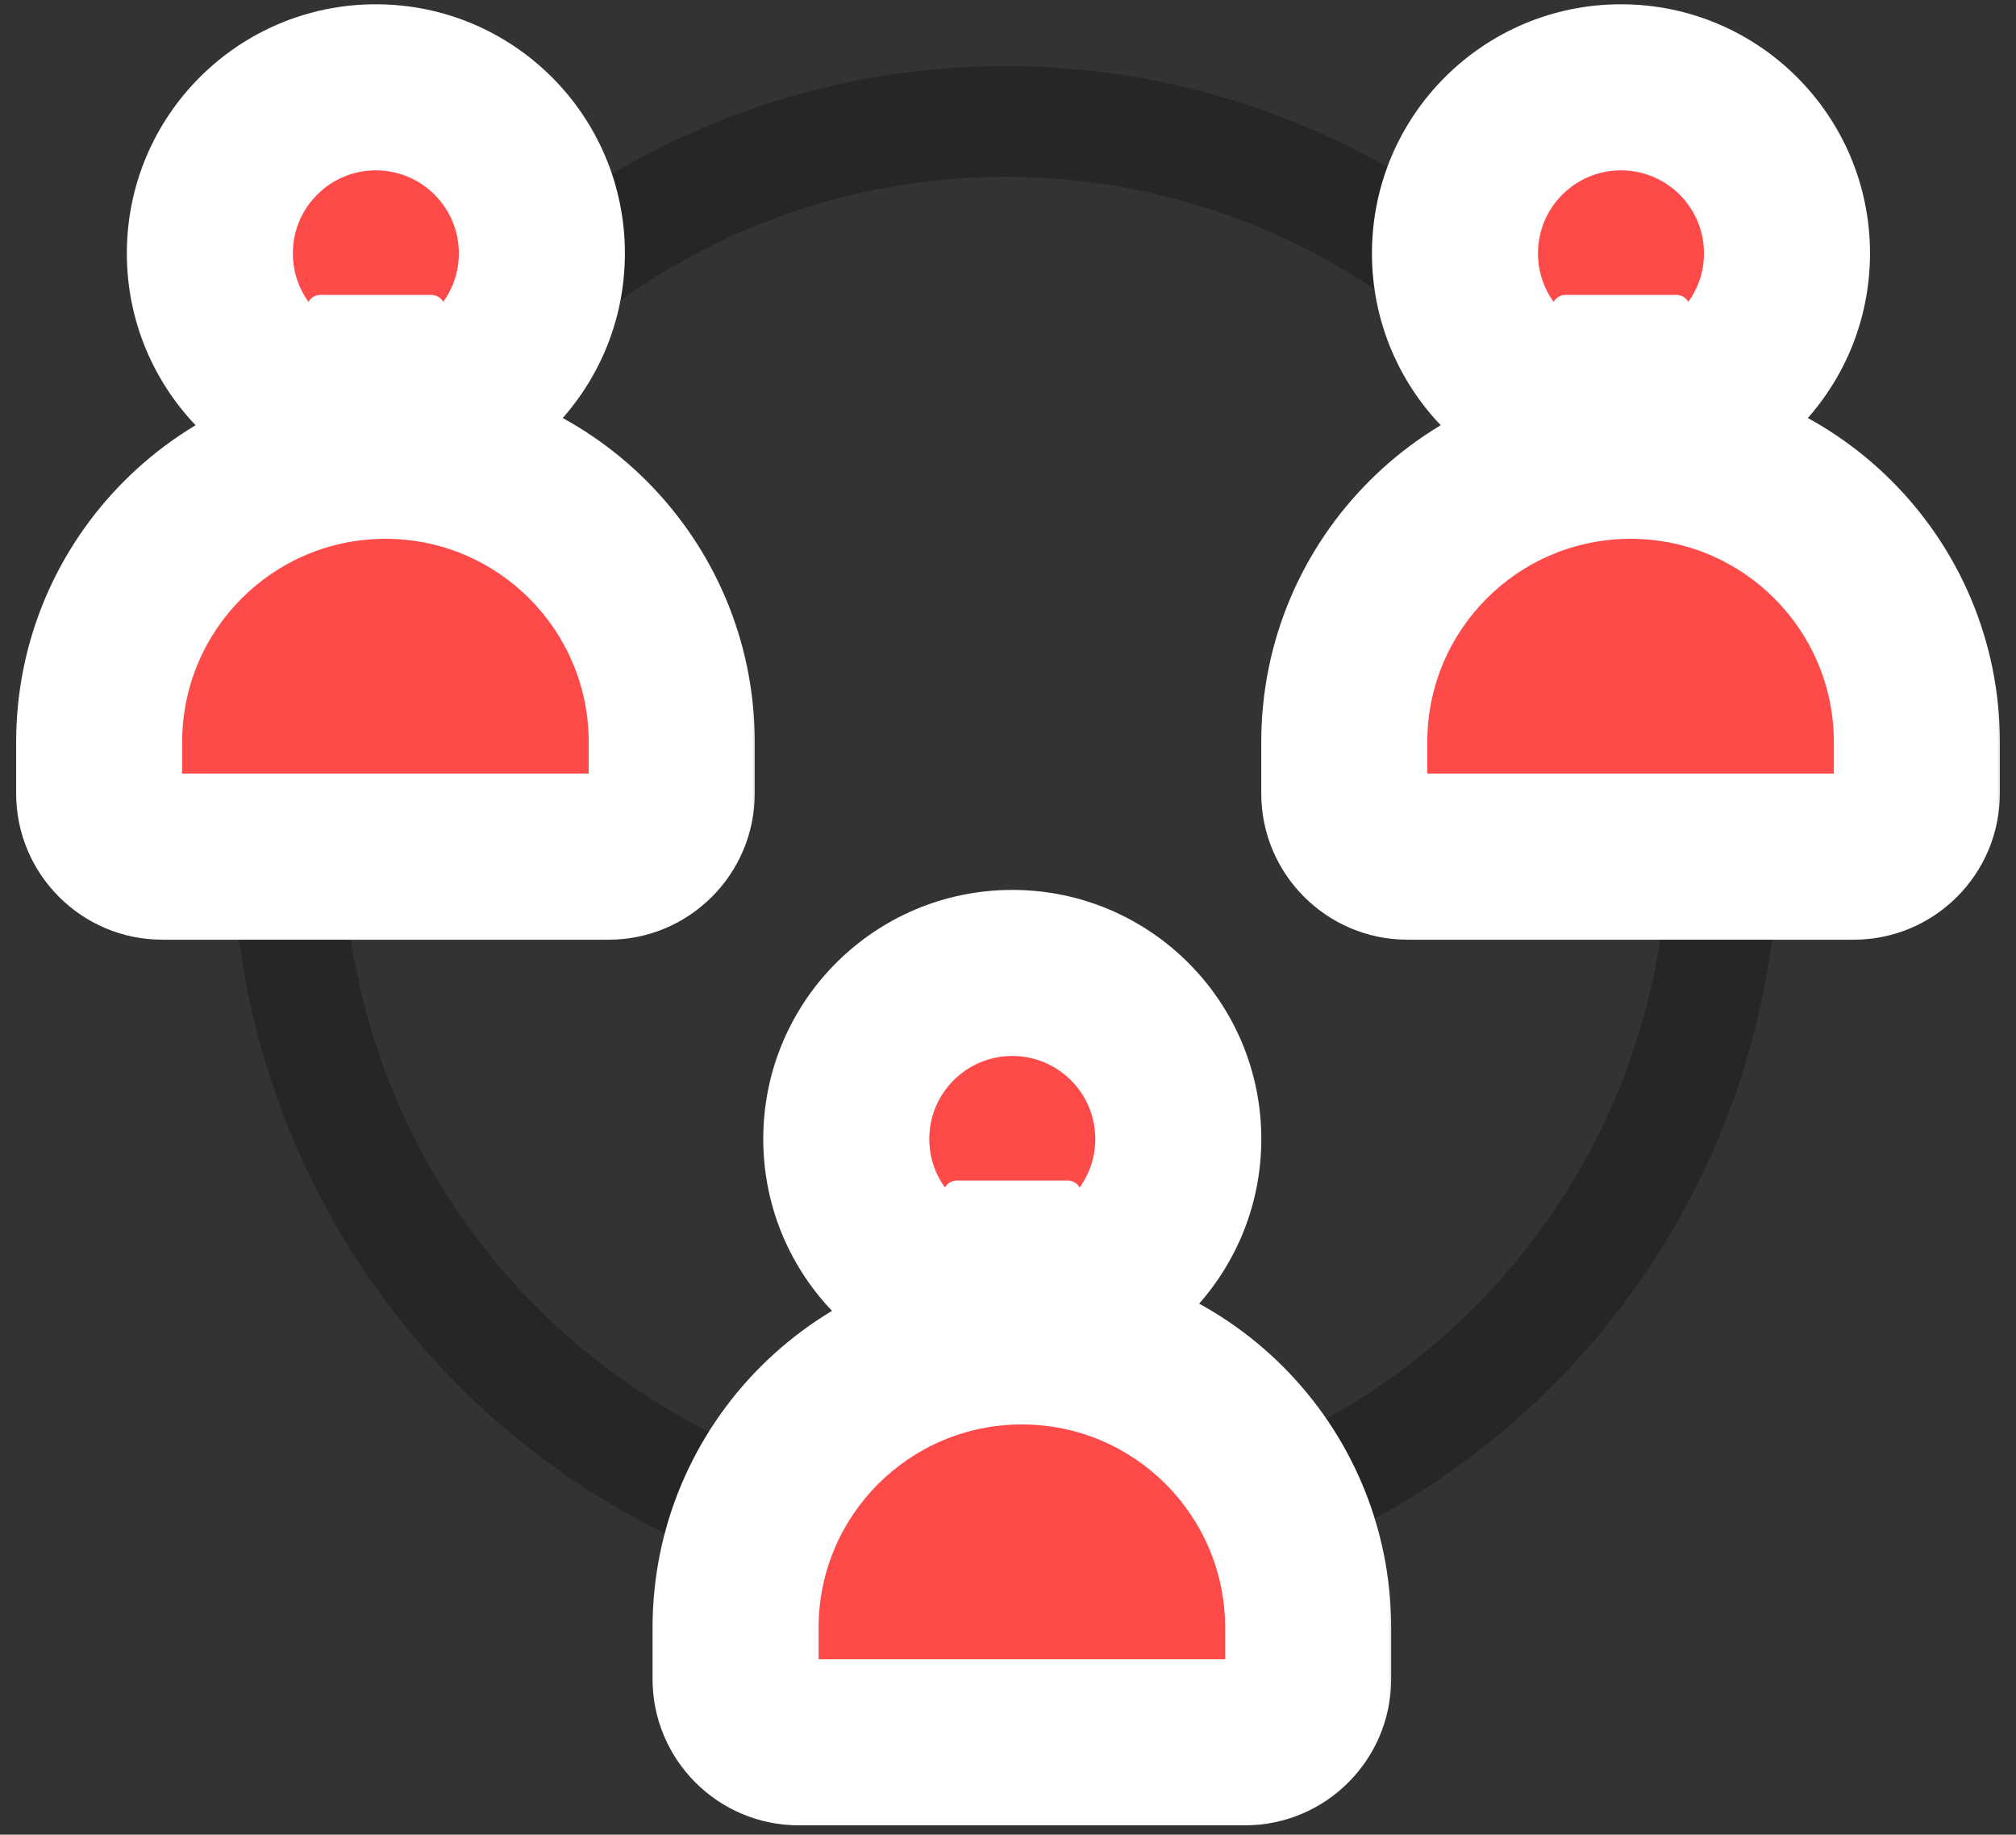 <svg width="122" height="111" viewBox="0 0 122 111" fill="none" xmlns="http://www.w3.org/2000/svg">
<rect x="0" y="0" width="122" height="111" fill="#333333" stroke="none"/>
<circle cx="60.853" cy="50.779" r="43.43" stroke="#272528" stroke-width="6.698"/>
<mask id="path-2-outside-1" maskUnits="userSpaceOnUse" x="0" y="-0.718" width="46" height="58" fill="black">
<rect fill="white" y="-0.718" width="46" height="58"/>
<path fill-rule="evenodd" clip-rule="evenodd" d="M22.745 25.375C28.294 25.375 32.792 20.878 32.792 15.329C32.792 9.78 28.294 5.282 22.745 5.282C17.197 5.282 12.699 9.78 12.699 15.329C12.699 20.878 17.197 25.375 22.745 25.375ZM23.325 27.575C13.757 27.575 6 35.332 6 44.9V48.001C6 50.116 7.715 51.831 9.83 51.831H36.821C38.936 51.831 40.65 50.116 40.65 48.001V44.9C40.65 35.332 32.894 27.575 23.325 27.575Z"/>
</mask>
<path fill-rule="evenodd" clip-rule="evenodd" d="M22.745 25.375C28.294 25.375 32.792 20.878 32.792 15.329C32.792 9.78 28.294 5.282 22.745 5.282C17.197 5.282 12.699 9.78 12.699 15.329C12.699 20.878 17.197 25.375 22.745 25.375ZM23.325 27.575C13.757 27.575 6 35.332 6 44.9V48.001C6 50.116 7.715 51.831 9.83 51.831H36.821C38.936 51.831 40.65 50.116 40.65 48.001V44.9C40.65 35.332 32.894 27.575 23.325 27.575Z" fill="#FF4A4A"/>
<path d="M27.769 15.329C27.769 18.103 25.52 20.352 22.745 20.352V30.399C31.068 30.399 37.816 23.652 37.816 15.329H27.769ZM22.745 10.306C25.52 10.306 27.769 12.555 27.769 15.329H37.816C37.816 7.006 31.068 0.259 22.745 0.259V10.306ZM17.722 15.329C17.722 12.555 19.971 10.306 22.745 10.306V0.259C14.423 0.259 7.676 7.006 7.676 15.329H17.722ZM22.745 20.352C19.971 20.352 17.722 18.103 17.722 15.329H7.676C7.676 23.652 14.423 30.399 22.745 30.399V20.352ZM11.023 44.9C11.023 38.106 16.531 32.599 23.325 32.599V22.552C10.982 22.552 0.977 32.558 0.977 44.9H11.023ZM11.023 48.001V44.9H0.977V48.001H11.023ZM9.83 46.807C10.489 46.807 11.023 47.342 11.023 48.001H0.977C0.977 52.89 4.94 56.854 9.83 56.854V46.807ZM36.821 46.807H9.83V56.854H36.821V46.807ZM35.627 48.001C35.627 47.342 36.161 46.807 36.821 46.807V56.854C41.71 56.854 45.674 52.89 45.674 48.001H35.627ZM35.627 44.9V48.001H45.674V44.9H35.627ZM23.325 32.599C30.119 32.599 35.627 38.106 35.627 44.9H45.674C45.674 32.558 35.668 22.552 23.325 22.552V32.599Z" fill="white" mask="url(#path-2-outside-1)"/>
<mask id="path-4-outside-2" maskUnits="userSpaceOnUse" x="75.35" y="-0.718" width="46" height="58" fill="black">
<rect fill="white" x="75.35" y="-0.718" width="46" height="58"/>
<path fill-rule="evenodd" clip-rule="evenodd" d="M98.095 25.375C103.644 25.375 108.142 20.878 108.142 15.329C108.142 9.78 103.644 5.282 98.095 5.282C92.546 5.282 88.049 9.78 88.049 15.329C88.049 20.878 92.546 25.375 98.095 25.375ZM98.675 27.575C89.106 27.575 81.35 35.332 81.35 44.9V48.001C81.35 50.116 83.064 51.831 85.179 51.831H112.17C114.285 51.831 116 50.116 116 48.001V44.9C116 35.332 108.243 27.575 98.675 27.575Z"/>
</mask>
<path fill-rule="evenodd" clip-rule="evenodd" d="M98.095 25.375C103.644 25.375 108.142 20.878 108.142 15.329C108.142 9.78 103.644 5.282 98.095 5.282C92.546 5.282 88.049 9.78 88.049 15.329C88.049 20.878 92.546 25.375 98.095 25.375ZM98.675 27.575C89.106 27.575 81.35 35.332 81.35 44.9V48.001C81.35 50.116 83.064 51.831 85.179 51.831H112.17C114.285 51.831 116 50.116 116 48.001V44.9C116 35.332 108.243 27.575 98.675 27.575Z" fill="#FF4A4A"/>
<path d="M103.118 15.329C103.118 18.103 100.869 20.352 98.095 20.352V30.399C106.418 30.399 113.165 23.652 113.165 15.329H103.118ZM98.095 10.306C100.869 10.306 103.118 12.555 103.118 15.329H113.165C113.165 7.006 106.418 0.259 98.095 0.259V10.306ZM93.072 15.329C93.072 12.555 95.321 10.306 98.095 10.306V0.259C89.772 0.259 83.025 7.006 83.025 15.329H93.072ZM98.095 20.352C95.321 20.352 93.072 18.103 93.072 15.329H83.025C83.025 23.652 89.772 30.399 98.095 30.399V20.352ZM86.373 44.9C86.373 38.106 91.881 32.599 98.675 32.599V22.552C86.332 22.552 76.326 32.558 76.326 44.9H86.373ZM86.373 48.001V44.9H76.326V48.001H86.373ZM85.179 46.807C85.839 46.807 86.373 47.342 86.373 48.001H76.326C76.326 52.89 80.29 56.854 85.179 56.854V46.807ZM112.17 46.807H85.179V56.854H112.17V46.807ZM110.977 48.001C110.977 47.342 111.511 46.807 112.17 46.807V56.854C117.06 56.854 121.023 52.89 121.023 48.001H110.977ZM110.977 44.9V48.001H121.023V44.9H110.977ZM98.675 32.599C105.469 32.599 110.977 38.106 110.977 44.9H121.023C121.023 32.558 111.017 22.552 98.675 22.552V32.599Z" fill="white" mask="url(#path-4-outside-2)"/>
<mask id="path-6-outside-3" maskUnits="userSpaceOnUse" x="38.514" y="52.864" width="46" height="58" fill="black">
<rect fill="white" x="38.514" y="52.864" width="46" height="58"/>
<path fill-rule="evenodd" clip-rule="evenodd" d="M61.259 78.958C66.808 78.958 71.306 74.46 71.306 68.911C71.306 63.362 66.808 58.864 61.259 58.864C55.711 58.864 51.212 63.362 51.212 68.911C51.212 74.46 55.711 78.958 61.259 78.958ZM61.839 81.157C52.27 81.157 44.514 88.914 44.514 98.483V101.583C44.514 103.698 46.228 105.413 48.343 105.413H75.334C77.449 105.413 79.164 103.698 79.164 101.583V98.483C79.164 88.914 71.407 81.157 61.839 81.157Z"/>
</mask>
<path fill-rule="evenodd" clip-rule="evenodd" d="M61.259 78.958C66.808 78.958 71.306 74.46 71.306 68.911C71.306 63.362 66.808 58.864 61.259 58.864C55.711 58.864 51.212 63.362 51.212 68.911C51.212 74.46 55.711 78.958 61.259 78.958ZM61.839 81.157C52.27 81.157 44.514 88.914 44.514 98.483V101.583C44.514 103.698 46.228 105.413 48.343 105.413H75.334C77.449 105.413 79.164 103.698 79.164 101.583V98.483C79.164 88.914 71.407 81.157 61.839 81.157Z" fill="#FF4A4A"/>
<path d="M66.282 68.911C66.282 71.685 64.034 73.934 61.259 73.934V83.981C69.582 83.981 76.329 77.234 76.329 68.911H66.282ZM61.259 63.888C64.034 63.888 66.282 66.137 66.282 68.911H76.329C76.329 60.588 69.582 53.841 61.259 53.841V63.888ZM56.236 68.911C56.236 66.137 58.485 63.888 61.259 63.888V53.841C52.936 53.841 46.189 60.588 46.189 68.911H56.236ZM61.259 73.934C58.485 73.934 56.236 71.685 56.236 68.911H46.189C46.189 77.234 52.936 83.981 61.259 83.981V73.934ZM49.537 98.483C49.537 91.688 55.045 86.181 61.839 86.181V76.134C49.496 76.134 39.49 86.14 39.49 98.483H49.537ZM49.537 101.583V98.483H39.49V101.583H49.537ZM48.343 100.389C49.003 100.389 49.537 100.924 49.537 101.583H39.49C39.49 106.472 43.454 110.436 48.343 110.436V100.389ZM75.334 100.389H48.343V110.436H75.334V100.389ZM74.141 101.583C74.141 100.924 74.675 100.389 75.334 100.389V110.436C80.224 110.436 84.187 106.472 84.187 101.583H74.141ZM74.141 98.483V101.583H84.187V98.483H74.141ZM61.839 86.181C68.633 86.181 74.141 91.688 74.141 98.483H84.187C84.187 86.14 74.182 76.134 61.839 76.134V86.181Z" fill="white" mask="url(#path-6-outside-3)"/>
<path d="M19.395 18.678C20.388 19.941 23.116 21.71 26.093 18.678H19.395Z" stroke="white" stroke-width="1.674" stroke-linecap="round" stroke-linejoin="round"/>
<path d="M94.745 18.678C95.737 19.941 98.466 21.71 101.443 18.678H94.745Z" stroke="white" stroke-width="1.674" stroke-linecap="round" stroke-linejoin="round"/>
<path d="M57.907 72.26C58.9 73.523 61.628 75.292 64.605 72.26H57.907Z" stroke="white" stroke-width="1.674" stroke-linecap="round" stroke-linejoin="round"/>
</svg>
